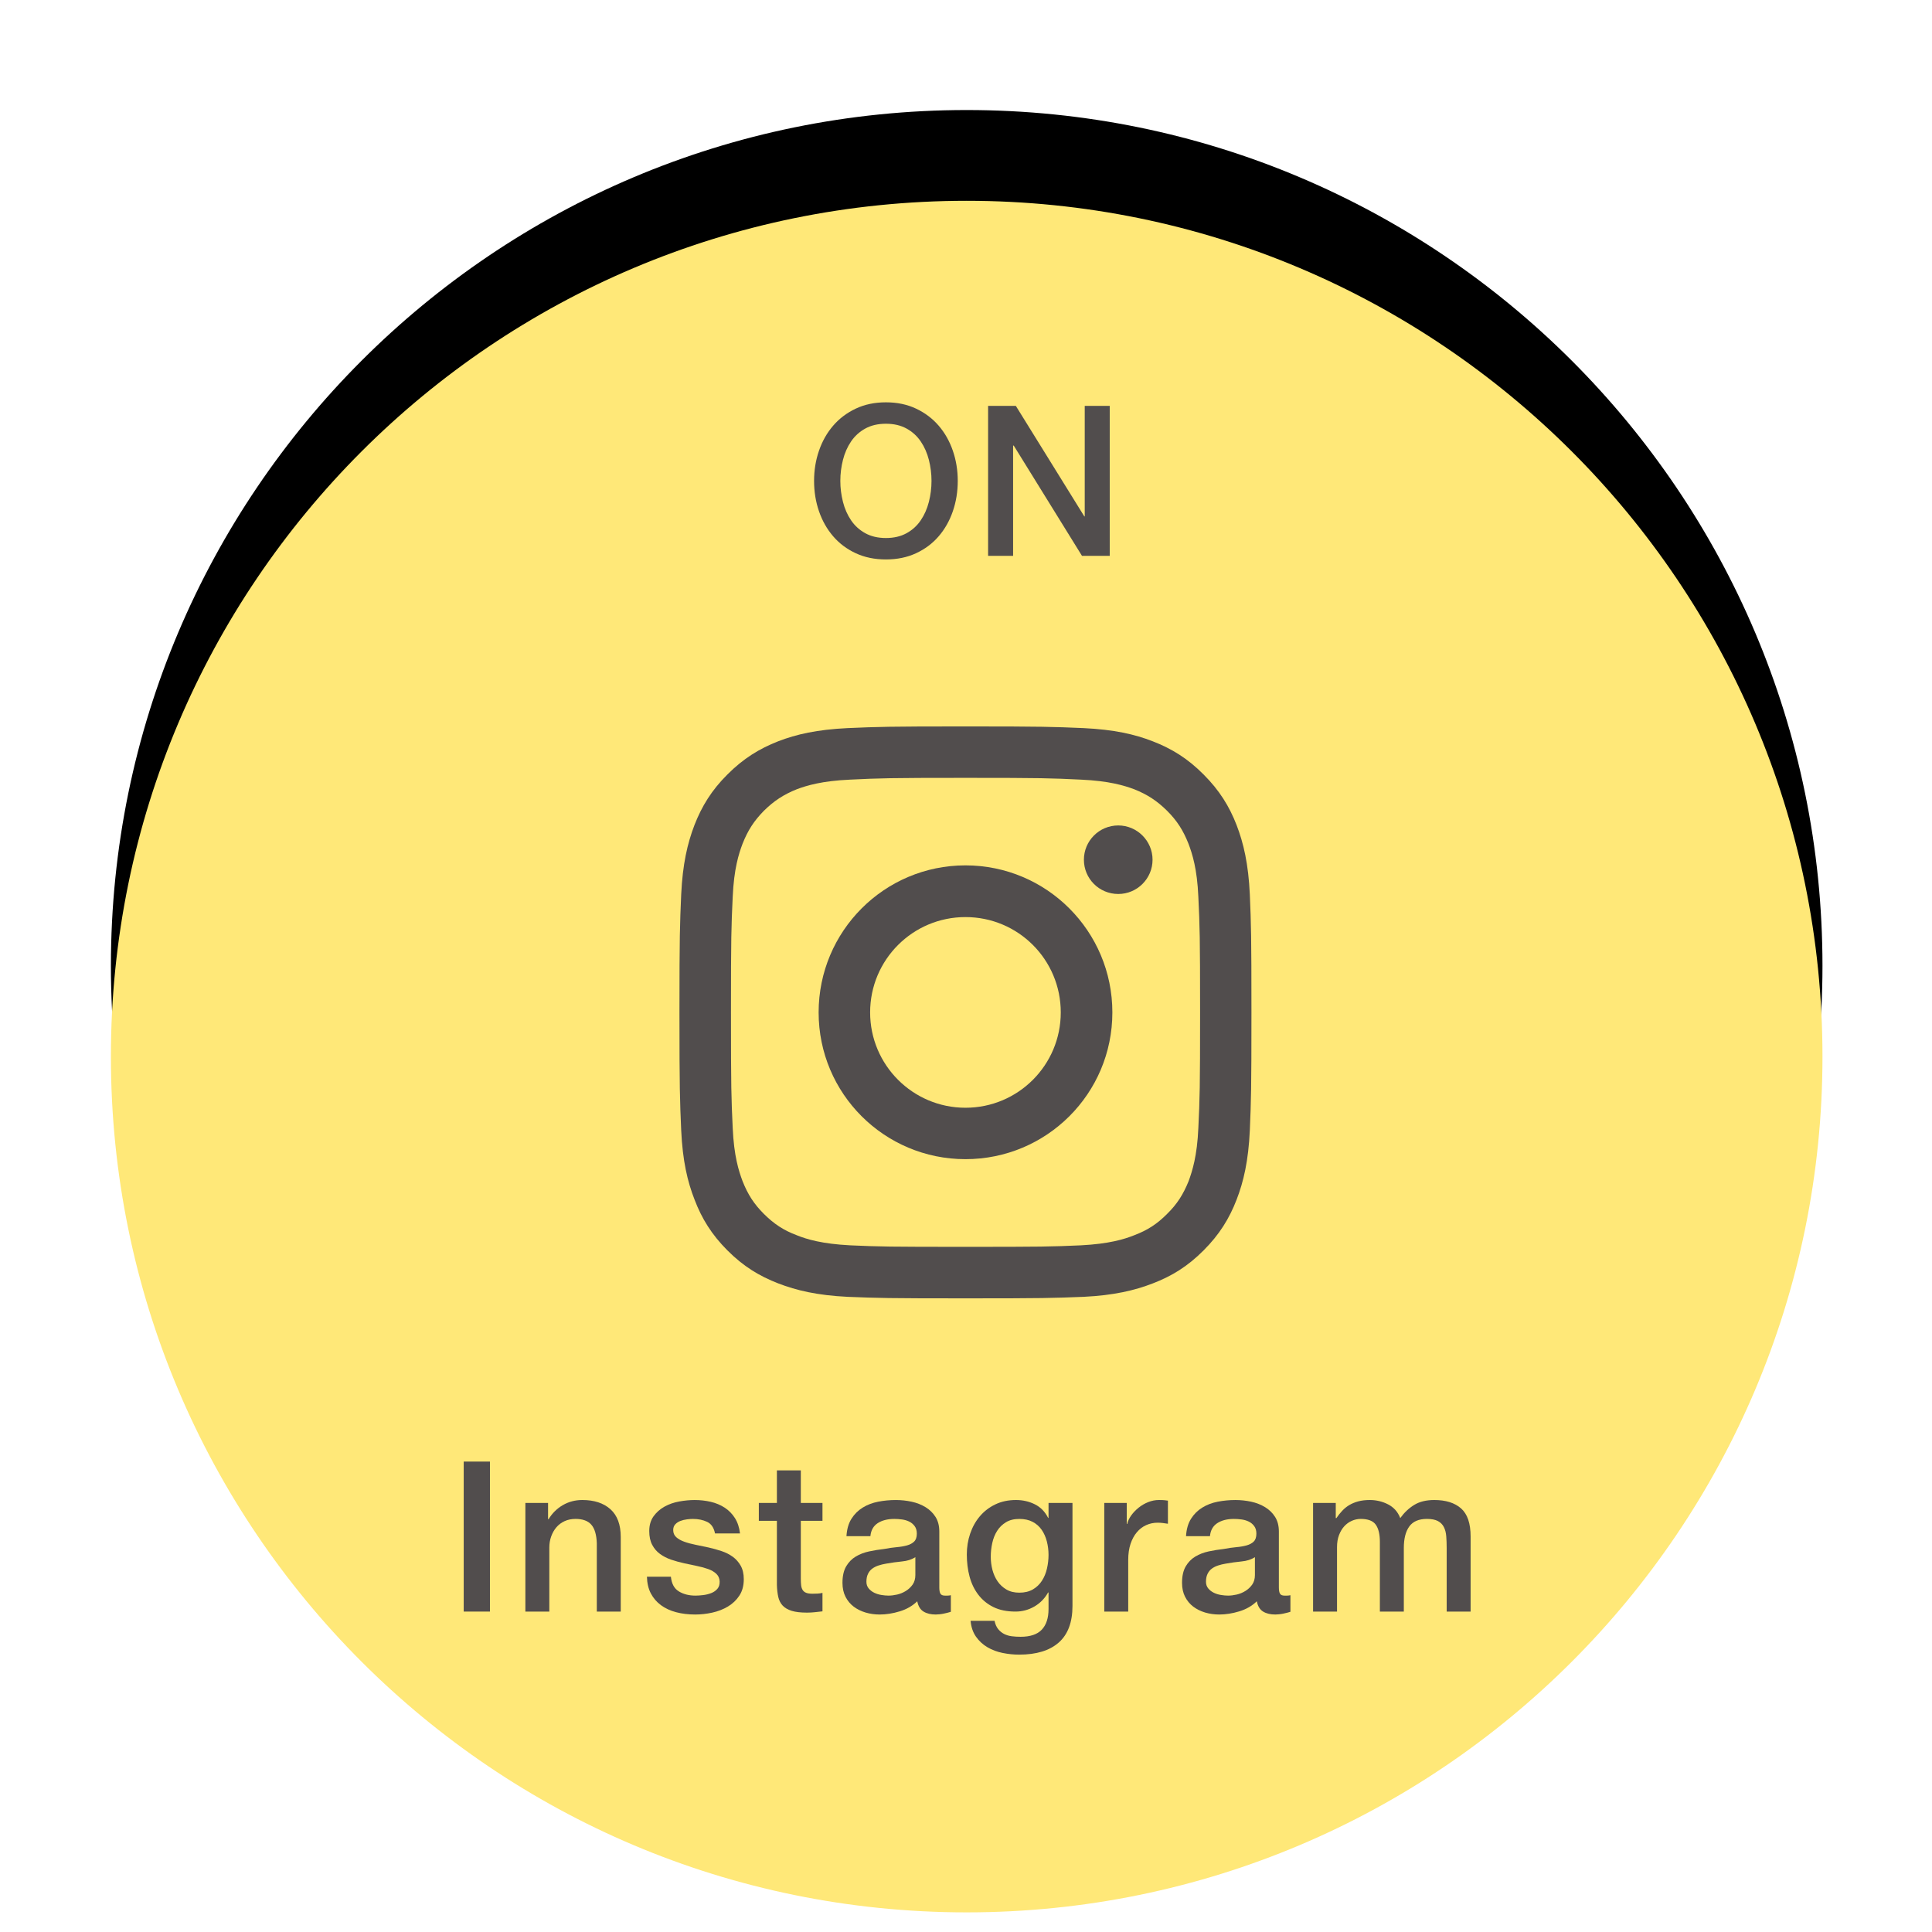 <?xml version="1.0" encoding="UTF-8" standalone="no"?>
<svg width="149px" height="149px" viewBox="0 0 149 149" version="1.1" xmlns="http://www.w3.org/2000/svg" xmlns:xlink="http://www.w3.org/1999/xlink">
    <title>insta</title>
    <desc>Created with Sketch.</desc>
    <defs>
        <path d="M66.55,132.486 C30.104,132.486 0.553,102.934 0.553,66.481 C0.553,30.038 30.104,0.486 66.55,0.486 C103.003,0.486 132.553,30.038 132.553,66.481 C132.553,102.934 103.003,132.486 66.55,132.486 Z" id="path-1"></path>
        <filter x="-11.7%" y="-17.0%" width="123.5%" height="123.5%" filterUnits="objectBoundingBox" id="filter-2">
            <feOffset dx="0" dy="-7" in="SourceAlpha" result="shadowOffsetOuter1"></feOffset>
            <feGaussianBlur stdDeviation="4" in="shadowOffsetOuter1" result="shadowBlurOuter1"></feGaussianBlur>
            <feColorMatrix values="0 0 0 0 0   0 0 0 0 0   0 0 0 0 0  0 0 0 0.5 0" type="matrix" in="shadowBlurOuter1"></feColorMatrix>
        </filter>
    </defs>
    <g id="Page-1" stroke="none" stroke-width="1" fill="none" fill-rule="evenodd">
        <g id="insta" transform="translate(8, 15)">
            <g id="Fill-2">
                <use fill="black" fill-opacity="1" filter="url(#filter-2)" xlink:href="#path-1"></use>
                <use fill="#FFE878" fill-rule="evenodd" xlink:href="#path-1"></use>
            </g>
            <path d="M60.324,17.68 C59.708,17.68 59.177,17.805 58.728,18.053 C58.28,18.301 57.915,18.634 57.635,19.049 C57.353,19.465 57.145,19.937 57.011,20.467 C56.876,20.996 56.808,21.536 56.808,22.087 C56.808,22.638 56.876,23.178 57.011,23.706 C57.145,24.236 57.353,24.708 57.635,25.124 C57.915,25.54 58.28,25.872 58.728,26.12 C59.177,26.369 59.708,26.493 60.324,26.493 C60.939,26.493 61.471,26.369 61.92,26.12 C62.368,25.872 62.732,25.54 63.012,25.124 C63.294,24.708 63.502,24.236 63.637,23.706 C63.771,23.178 63.84,22.638 63.84,22.087 C63.84,21.536 63.771,20.996 63.637,20.467 C63.502,19.937 63.294,19.465 63.012,19.049 C62.732,18.634 62.368,18.301 61.92,18.053 C61.471,17.805 60.939,17.68 60.324,17.68 M60.324,16.028 C61.187,16.028 61.963,16.19 62.648,16.514 C63.334,16.838 63.915,17.275 64.39,17.826 C64.865,18.377 65.229,19.019 65.483,19.754 C65.737,20.488 65.864,21.266 65.864,22.087 C65.864,22.918 65.737,23.701 65.483,24.435 C65.229,25.17 64.865,25.812 64.39,26.363 C63.915,26.914 63.334,27.349 62.648,27.667 C61.963,27.986 61.187,28.145 60.324,28.145 C59.46,28.145 58.684,27.986 57.999,27.667 C57.313,27.349 56.732,26.914 56.258,26.363 C55.782,25.812 55.418,25.17 55.164,24.435 C54.91,23.701 54.783,22.918 54.783,22.087 C54.783,21.266 54.91,20.488 55.164,19.754 C55.418,19.019 55.782,18.377 56.258,17.826 C56.732,17.275 57.313,16.838 57.999,16.514 C58.684,16.19 59.46,16.028 60.324,16.028" id="Fill-4" fill="#514D4D"></path>
            <polygon id="Fill-6" fill="#514D4D" points="68.205 16.303 70.344 16.303 75.624 24.824 75.657 24.824 75.657 16.303 77.585 16.303 77.585 27.87 75.446 27.87 70.182 19.365 70.133 19.365 70.133 27.87 68.205 27.87"></polygon>
            <polygon id="Fill-8" fill="#514D4D" points="27.762 109.288 29.786 109.288 29.786 97.72 27.762 97.72"></polygon>
            <path d="M32.518,100.911 L34.268,100.911 L34.268,102.142 L34.3,102.175 C34.581,101.71 34.949,101.346 35.402,101.081 C35.856,100.817 36.358,100.684 36.909,100.684 C37.827,100.684 38.55,100.922 39.08,101.397 C39.609,101.872 39.873,102.585 39.873,103.536 L39.873,109.288 L38.027,109.288 L38.027,104.021 C38.004,103.363 37.865,102.885 37.605,102.588 C37.346,102.291 36.941,102.142 36.39,102.142 C36.077,102.142 35.796,102.199 35.547,102.312 C35.299,102.426 35.088,102.582 34.915,102.782 C34.743,102.982 34.608,103.217 34.511,103.487 C34.414,103.757 34.365,104.043 34.365,104.346 L34.365,109.288 L32.518,109.288 L32.518,100.911 Z" id="Fill-10" fill="#514D4D"></path>
            <path d="M43.741,106.6 C43.795,107.139 44,107.518 44.356,107.733 C44.713,107.95 45.139,108.057 45.637,108.057 C45.809,108.057 46.007,108.043 46.227,108.017 C46.449,107.991 46.657,107.938 46.851,107.863 C47.046,107.787 47.205,107.676 47.329,107.531 C47.453,107.385 47.51,107.194 47.5,106.955 C47.488,106.718 47.402,106.524 47.24,106.372 C47.078,106.221 46.87,106.1 46.616,106.008 C46.362,105.916 46.074,105.838 45.75,105.772 C45.426,105.707 45.096,105.637 44.762,105.562 C44.416,105.486 44.084,105.393 43.765,105.286 C43.447,105.178 43.16,105.032 42.907,104.848 C42.653,104.664 42.45,104.43 42.3,104.143 C42.148,103.857 42.072,103.504 42.072,103.082 C42.072,102.629 42.183,102.248 42.404,101.94 C42.626,101.633 42.907,101.384 43.247,101.195 C43.587,101.006 43.965,100.874 44.381,100.798 C44.797,100.723 45.193,100.685 45.571,100.685 C46.004,100.685 46.417,100.731 46.811,100.823 C47.205,100.914 47.561,101.063 47.88,101.268 C48.198,101.474 48.464,101.741 48.674,102.07 C48.885,102.399 49.016,102.796 49.071,103.261 L47.143,103.261 C47.056,102.818 46.854,102.521 46.536,102.37 C46.217,102.219 45.852,102.143 45.442,102.143 C45.312,102.143 45.158,102.154 44.98,102.175 C44.803,102.197 44.635,102.238 44.478,102.297 C44.321,102.356 44.189,102.442 44.081,102.556 C43.973,102.669 43.919,102.818 43.919,103.001 C43.919,103.228 43.998,103.412 44.155,103.552 C44.311,103.693 44.517,103.809 44.772,103.9 C45.027,103.993 45.316,104.071 45.641,104.136 C45.967,104.2 46.303,104.27 46.649,104.346 C46.984,104.422 47.315,104.514 47.639,104.621 C47.965,104.729 48.255,104.875 48.51,105.059 C48.763,105.243 48.97,105.475 49.127,105.756 C49.284,106.038 49.362,106.383 49.362,106.793 C49.362,107.29 49.249,107.711 49.021,108.057 C48.794,108.403 48.499,108.684 48.137,108.9 C47.774,109.116 47.371,109.272 46.928,109.37 C46.483,109.467 46.045,109.515 45.612,109.515 C45.082,109.515 44.592,109.455 44.142,109.337 C43.693,109.218 43.304,109.038 42.973,108.794 C42.643,108.551 42.384,108.248 42.194,107.887 C42.005,107.526 41.905,107.096 41.894,106.6 L43.741,106.6 Z" id="Fill-11" fill="#514D4D"></path>
            <path d="M50.523,100.911 L51.916,100.911 L51.916,98.4 L53.761,98.4 L53.761,100.911 L55.431,100.911 L55.431,102.288 L53.761,102.288 L53.761,106.761 C53.761,106.955 53.77,107.123 53.786,107.264 C53.803,107.404 53.84,107.522 53.9,107.619 C53.959,107.717 54.047,107.789 54.167,107.838 C54.286,107.887 54.449,107.911 54.654,107.911 C54.783,107.911 54.913,107.908 55.042,107.902 C55.172,107.897 55.3,107.879 55.431,107.846 L55.431,109.271 C55.225,109.293 55.026,109.314 54.831,109.337 C54.636,109.358 54.437,109.369 54.233,109.369 C53.746,109.369 53.355,109.323 53.057,109.231 C52.761,109.14 52.529,109.004 52.361,108.826 C52.194,108.648 52.081,108.424 52.02,108.154 C51.961,107.885 51.925,107.576 51.916,107.23 L51.916,102.288 L50.523,102.288 L50.523,100.911 Z" id="Fill-12" fill="#514D4D"></path>
            <path d="M62.594,105.091 C62.313,105.274 61.968,105.385 61.557,105.423 C61.147,105.462 60.737,105.519 60.326,105.594 C60.132,105.626 59.943,105.672 59.759,105.732 C59.575,105.791 59.413,105.873 59.273,105.974 C59.133,106.078 59.022,106.213 58.941,106.381 C58.86,106.548 58.82,106.75 58.82,106.988 C58.82,107.194 58.879,107.365 58.997,107.506 C59.116,107.647 59.259,107.758 59.427,107.838 C59.594,107.919 59.778,107.977 59.978,108.008 C60.178,108.041 60.359,108.057 60.521,108.057 C60.726,108.057 60.948,108.03 61.185,107.977 C61.422,107.922 61.647,107.83 61.857,107.701 C62.068,107.57 62.243,107.406 62.384,107.207 C62.524,107.007 62.594,106.761 62.594,106.469 L62.594,105.091 Z M64.441,107.426 C64.441,107.653 64.471,107.815 64.531,107.911 C64.589,108.008 64.705,108.057 64.878,108.057 L65.073,108.057 C65.148,108.057 65.235,108.047 65.332,108.025 L65.332,109.305 C65.267,109.326 65.184,109.35 65.081,109.377 C64.978,109.404 64.872,109.428 64.765,109.45 C64.657,109.472 64.549,109.488 64.441,109.498 C64.333,109.51 64.241,109.515 64.165,109.515 C63.787,109.515 63.474,109.44 63.226,109.288 C62.978,109.137 62.816,108.873 62.74,108.494 C62.372,108.851 61.922,109.11 61.387,109.272 C60.853,109.434 60.337,109.515 59.84,109.515 C59.462,109.515 59.1,109.463 58.755,109.362 C58.409,109.258 58.104,109.108 57.839,108.907 C57.574,108.707 57.365,108.453 57.207,108.147 C57.051,107.838 56.973,107.48 56.973,107.069 C56.973,106.551 57.068,106.129 57.256,105.804 C57.446,105.48 57.694,105.226 58.001,105.042 C58.309,104.859 58.655,104.727 59.038,104.646 C59.421,104.565 59.808,104.503 60.197,104.459 C60.531,104.394 60.85,104.349 61.153,104.321 C61.454,104.295 61.722,104.249 61.954,104.184 C62.187,104.119 62.37,104.019 62.505,103.884 C62.64,103.749 62.707,103.547 62.707,103.277 C62.707,103.039 62.651,102.845 62.537,102.694 C62.424,102.542 62.283,102.426 62.116,102.345 C61.948,102.264 61.762,102.21 61.557,102.183 C61.352,102.156 61.157,102.143 60.974,102.143 C60.455,102.143 60.029,102.251 59.695,102.466 C59.36,102.683 59.17,103.017 59.127,103.471 L57.281,103.471 C57.313,102.931 57.443,102.483 57.669,102.127 C57.896,101.77 58.185,101.484 58.536,101.268 C58.887,101.052 59.283,100.901 59.727,100.814 C60.169,100.728 60.623,100.685 61.087,100.685 C61.498,100.685 61.903,100.728 62.303,100.814 C62.702,100.901 63.061,101.041 63.38,101.236 C63.698,101.43 63.955,101.681 64.15,101.988 C64.344,102.297 64.441,102.672 64.441,103.114 L64.441,107.426 Z" id="Fill-13" fill="#514D4D"></path>
            <path d="M70.613,107.83 C71.023,107.83 71.372,107.746 71.658,107.579 C71.944,107.412 72.176,107.19 72.354,106.914 C72.533,106.639 72.662,106.326 72.743,105.974 C72.824,105.624 72.865,105.269 72.865,104.913 C72.865,104.556 72.821,104.211 72.735,103.876 C72.648,103.541 72.516,103.244 72.339,102.985 C72.16,102.726 71.927,102.52 71.641,102.369 C71.355,102.218 71.012,102.143 70.613,102.143 C70.202,102.143 69.857,102.229 69.576,102.402 C69.295,102.575 69.068,102.798 68.895,103.074 C68.722,103.349 68.598,103.663 68.523,104.014 C68.447,104.365 68.41,104.713 68.41,105.059 C68.41,105.405 68.453,105.743 68.539,106.072 C68.626,106.402 68.758,106.696 68.936,106.955 C69.114,107.215 69.342,107.426 69.617,107.587 C69.892,107.749 70.224,107.83 70.613,107.83 L70.613,107.83 Z M74.712,108.851 C74.712,110.114 74.357,111.057 73.65,111.678 C72.943,112.299 71.925,112.609 70.596,112.609 C70.176,112.609 69.752,112.566 69.325,112.479 C68.898,112.392 68.509,112.247 68.159,112.042 C67.807,111.837 67.513,111.566 67.276,111.232 C67.038,110.896 66.897,110.486 66.854,110.001 L68.701,110.001 C68.756,110.26 68.847,110.471 68.976,110.633 C69.106,110.795 69.26,110.922 69.438,111.014 C69.617,111.105 69.813,111.164 70.03,111.191 C70.246,111.219 70.472,111.232 70.71,111.232 C71.455,111.232 72.001,111.049 72.346,110.682 C72.692,110.314 72.865,109.785 72.865,109.094 L72.865,107.814 L72.832,107.814 C72.573,108.278 72.219,108.641 71.771,108.899 C71.323,109.158 70.84,109.288 70.321,109.288 C69.651,109.288 69.082,109.172 68.612,108.939 C68.142,108.707 67.754,108.389 67.446,107.984 C67.138,107.579 66.914,107.111 66.773,106.582 C66.633,106.054 66.563,105.485 66.563,104.88 C66.563,104.319 66.649,103.784 66.822,103.276 C66.995,102.769 67.243,102.323 67.567,101.94 C67.891,101.557 68.288,101.251 68.758,101.024 C69.227,100.798 69.759,100.684 70.353,100.684 C70.883,100.684 71.369,100.795 71.811,101.017 C72.255,101.238 72.594,101.586 72.832,102.061 L72.865,102.061 L72.865,100.911 L74.712,100.911 L74.712,108.851 Z" id="Fill-14" fill="#514D4D"></path>
            <path d="M77.164,100.911 L78.897,100.911 L78.897,102.531 L78.931,102.531 C78.984,102.304 79.09,102.083 79.246,101.867 C79.402,101.651 79.592,101.454 79.813,101.276 C80.034,101.098 80.28,100.954 80.55,100.846 C80.82,100.739 81.096,100.684 81.376,100.684 C81.593,100.684 81.741,100.69 81.822,100.701 C81.903,100.711 81.986,100.722 82.073,100.733 L82.073,102.515 C81.943,102.494 81.81,102.474 81.676,102.458 C81.541,102.442 81.409,102.434 81.279,102.434 C80.966,102.434 80.672,102.496 80.396,102.62 C80.121,102.744 79.881,102.928 79.676,103.171 C79.47,103.414 79.308,103.714 79.189,104.07 C79.07,104.427 79.011,104.837 79.011,105.301 L79.011,109.288 L77.164,109.288 L77.164,100.911 Z" id="Fill-15" fill="#514D4D"></path>
            <path d="M88.782,105.091 C88.501,105.274 88.156,105.385 87.745,105.423 C87.335,105.462 86.925,105.519 86.514,105.594 C86.32,105.626 86.131,105.672 85.947,105.732 C85.763,105.791 85.601,105.873 85.461,105.974 C85.321,106.078 85.21,106.213 85.129,106.381 C85.048,106.548 85.008,106.75 85.008,106.988 C85.008,107.194 85.067,107.365 85.185,107.506 C85.304,107.647 85.447,107.758 85.615,107.838 C85.782,107.919 85.966,107.977 86.166,108.008 C86.366,108.041 86.547,108.057 86.709,108.057 C86.914,108.057 87.136,108.03 87.373,107.977 C87.61,107.922 87.835,107.83 88.045,107.701 C88.256,107.57 88.431,107.406 88.572,107.207 C88.712,107.007 88.782,106.761 88.782,106.469 L88.782,105.091 Z M90.629,107.426 C90.629,107.653 90.659,107.815 90.719,107.911 C90.777,108.008 90.893,108.057 91.066,108.057 L91.261,108.057 C91.336,108.057 91.423,108.047 91.52,108.025 L91.52,109.305 C91.455,109.326 91.372,109.35 91.269,109.377 C91.166,109.404 91.06,109.428 90.953,109.45 C90.845,109.472 90.737,109.488 90.629,109.498 C90.521,109.51 90.429,109.515 90.353,109.515 C89.975,109.515 89.662,109.44 89.414,109.288 C89.166,109.137 89.004,108.873 88.928,108.494 C88.56,108.851 88.11,109.11 87.575,109.272 C87.041,109.434 86.525,109.515 86.028,109.515 C85.65,109.515 85.288,109.463 84.943,109.362 C84.597,109.258 84.292,109.108 84.027,108.907 C83.762,108.707 83.553,108.453 83.395,108.147 C83.239,107.838 83.161,107.48 83.161,107.069 C83.161,106.551 83.256,106.129 83.444,105.804 C83.634,105.48 83.882,105.226 84.189,105.042 C84.497,104.859 84.843,104.727 85.226,104.646 C85.609,104.565 85.996,104.503 86.385,104.459 C86.719,104.394 87.038,104.349 87.341,104.321 C87.642,104.295 87.91,104.249 88.142,104.184 C88.375,104.119 88.558,104.019 88.693,103.884 C88.828,103.749 88.895,103.547 88.895,103.277 C88.895,103.039 88.839,102.845 88.725,102.694 C88.612,102.542 88.471,102.426 88.304,102.345 C88.136,102.264 87.95,102.21 87.745,102.183 C87.54,102.156 87.345,102.143 87.162,102.143 C86.643,102.143 86.217,102.251 85.883,102.466 C85.548,102.683 85.358,103.017 85.315,103.471 L83.469,103.471 C83.501,102.931 83.631,102.483 83.857,102.127 C84.084,101.77 84.373,101.484 84.724,101.268 C85.075,101.052 85.471,100.901 85.915,100.814 C86.357,100.728 86.811,100.685 87.275,100.685 C87.686,100.685 88.091,100.728 88.491,100.814 C88.89,100.901 89.249,101.041 89.568,101.236 C89.886,101.43 90.143,101.681 90.338,101.988 C90.532,102.297 90.629,102.672 90.629,103.114 L90.629,107.426 Z" id="Fill-16" fill="#514D4D"></path>
            <path d="M93.267,100.911 L95.017,100.911 L95.017,102.078 L95.066,102.078 C95.205,101.872 95.357,101.683 95.519,101.511 C95.681,101.338 95.862,101.192 96.062,101.073 C96.261,100.954 96.491,100.86 96.75,100.789 C97.009,100.72 97.306,100.684 97.641,100.684 C98.149,100.684 98.621,100.798 99.059,101.024 C99.496,101.251 99.807,101.602 99.991,102.078 C100.303,101.646 100.665,101.306 101.076,101.057 C101.486,100.808 101.999,100.684 102.615,100.684 C103.5,100.684 104.189,100.9 104.68,101.332 C105.171,101.765 105.417,102.488 105.417,103.503 L105.417,109.288 L103.571,109.288 L103.571,104.394 C103.571,104.059 103.56,103.754 103.538,103.479 C103.516,103.203 103.455,102.966 103.352,102.766 C103.249,102.566 103.095,102.412 102.89,102.304 C102.685,102.197 102.404,102.142 102.047,102.142 C101.421,102.142 100.967,102.337 100.687,102.725 C100.406,103.114 100.266,103.665 100.266,104.378 L100.266,109.288 L98.419,109.288 L98.419,103.908 C98.419,103.325 98.314,102.885 98.103,102.588 C97.892,102.291 97.506,102.142 96.945,102.142 C96.707,102.142 96.478,102.191 96.256,102.288 C96.035,102.385 95.84,102.526 95.673,102.709 C95.505,102.893 95.371,103.12 95.268,103.39 C95.165,103.66 95.114,103.968 95.114,104.313 L95.114,109.288 L93.267,109.288 L93.267,100.911 Z" id="Fill-17" fill="#514D4D"></path>
            <path d="M66.458,41.023 C60.471,41.023 59.721,41.052 57.365,41.153 C55.023,41.266 53.427,41.625 52.01,42.172 C50.565,42.741 49.334,43.491 48.101,44.729 C46.878,45.942 46.12,47.187 45.56,48.626 C45.019,50.032 44.644,51.643 44.535,53.991 C44.435,56.331 44.401,57.077 44.401,63.081 C44.401,69.073 44.435,69.819 44.535,72.165 C44.644,74.526 45.019,76.129 45.569,77.526 C46.12,78.974 46.878,80.208 48.101,81.434 C49.334,82.669 50.565,83.415 52.01,83.975 C53.427,84.521 55.023,84.899 57.365,85.014 C59.721,85.109 60.471,85.132 66.458,85.132 C72.454,85.132 73.194,85.109 75.571,85.014 C77.903,84.899 79.509,84.521 80.915,83.975 C82.37,83.415 83.592,82.669 84.822,81.434 C86.048,80.208 86.808,78.974 87.367,77.526 C87.909,76.129 88.281,74.526 88.39,72.165 C88.487,69.819 88.514,69.073 88.514,63.081 C88.514,57.077 88.487,56.331 88.39,53.991 C88.281,51.637 87.909,50.032 87.367,48.626 C86.808,47.187 86.048,45.954 84.822,44.729 C83.592,43.491 82.37,42.741 80.905,42.172 C79.509,41.625 77.903,41.266 75.571,41.153 C73.194,41.052 72.443,41.023 66.458,41.023 M66.458,44.99 C72.356,44.99 73.05,45.016 75.37,45.127 C77.526,45.224 78.695,45.579 79.476,45.87 C80.5,46.28 81.238,46.768 82.007,47.527 C82.788,48.309 83.249,49.04 83.659,50.071 C83.955,50.854 84.327,52.008 84.419,54.166 C84.529,56.486 84.553,57.192 84.553,63.081 C84.553,68.961 84.529,69.669 84.419,71.991 C84.327,74.155 83.955,75.3 83.669,76.092 C83.249,77.122 82.788,77.854 82.007,78.622 C81.238,79.397 80.5,79.876 79.476,80.264 C78.695,80.577 77.526,80.93 75.37,81.042 C73.05,81.145 72.356,81.159 66.458,81.159 C60.569,81.159 59.866,81.145 57.558,81.042 C55.396,80.93 54.22,80.577 53.447,80.264 C52.413,79.876 51.687,79.385 50.915,78.622 C50.148,77.854 49.675,77.122 49.268,76.092 C48.971,75.3 48.604,74.155 48.508,71.991 C48.399,69.661 48.374,68.961 48.374,63.081 C48.374,57.192 48.399,56.486 48.508,54.166 C48.604,52.008 48.971,50.854 49.268,50.071 C49.675,49.04 50.148,48.309 50.915,47.527 C51.687,46.768 52.426,46.28 53.447,45.87 C54.22,45.579 55.396,45.224 57.558,45.127 C59.866,45.016 60.569,44.99 66.458,44.99" id="Fill-18" fill="#514D4D"></path>
            <path d="M66.458,70.432 C62.397,70.432 59.106,67.137 59.106,63.08 C59.106,59.014 62.397,55.727 66.458,55.727 C70.528,55.727 73.809,59.014 73.809,63.08 C73.809,67.137 70.528,70.432 66.458,70.432 M66.458,51.739 C60.206,51.739 55.134,56.811 55.134,63.08 C55.134,69.344 60.206,74.397 66.458,74.397 C72.719,74.397 77.788,69.344 77.788,63.08 C77.788,56.811 72.719,51.739 66.458,51.739" id="Fill-19" fill="#514D4D"></path>
            <path d="M80.887,51.303 C80.887,52.763 79.699,53.946 78.243,53.946 C76.769,53.946 75.593,52.763 75.593,51.303 C75.593,49.854 76.769,48.66 78.243,48.66 C79.699,48.66 80.887,49.854 80.887,51.303" id="Fill-20" fill="#514D4D"></path>
        </g>
    </g>
</svg>